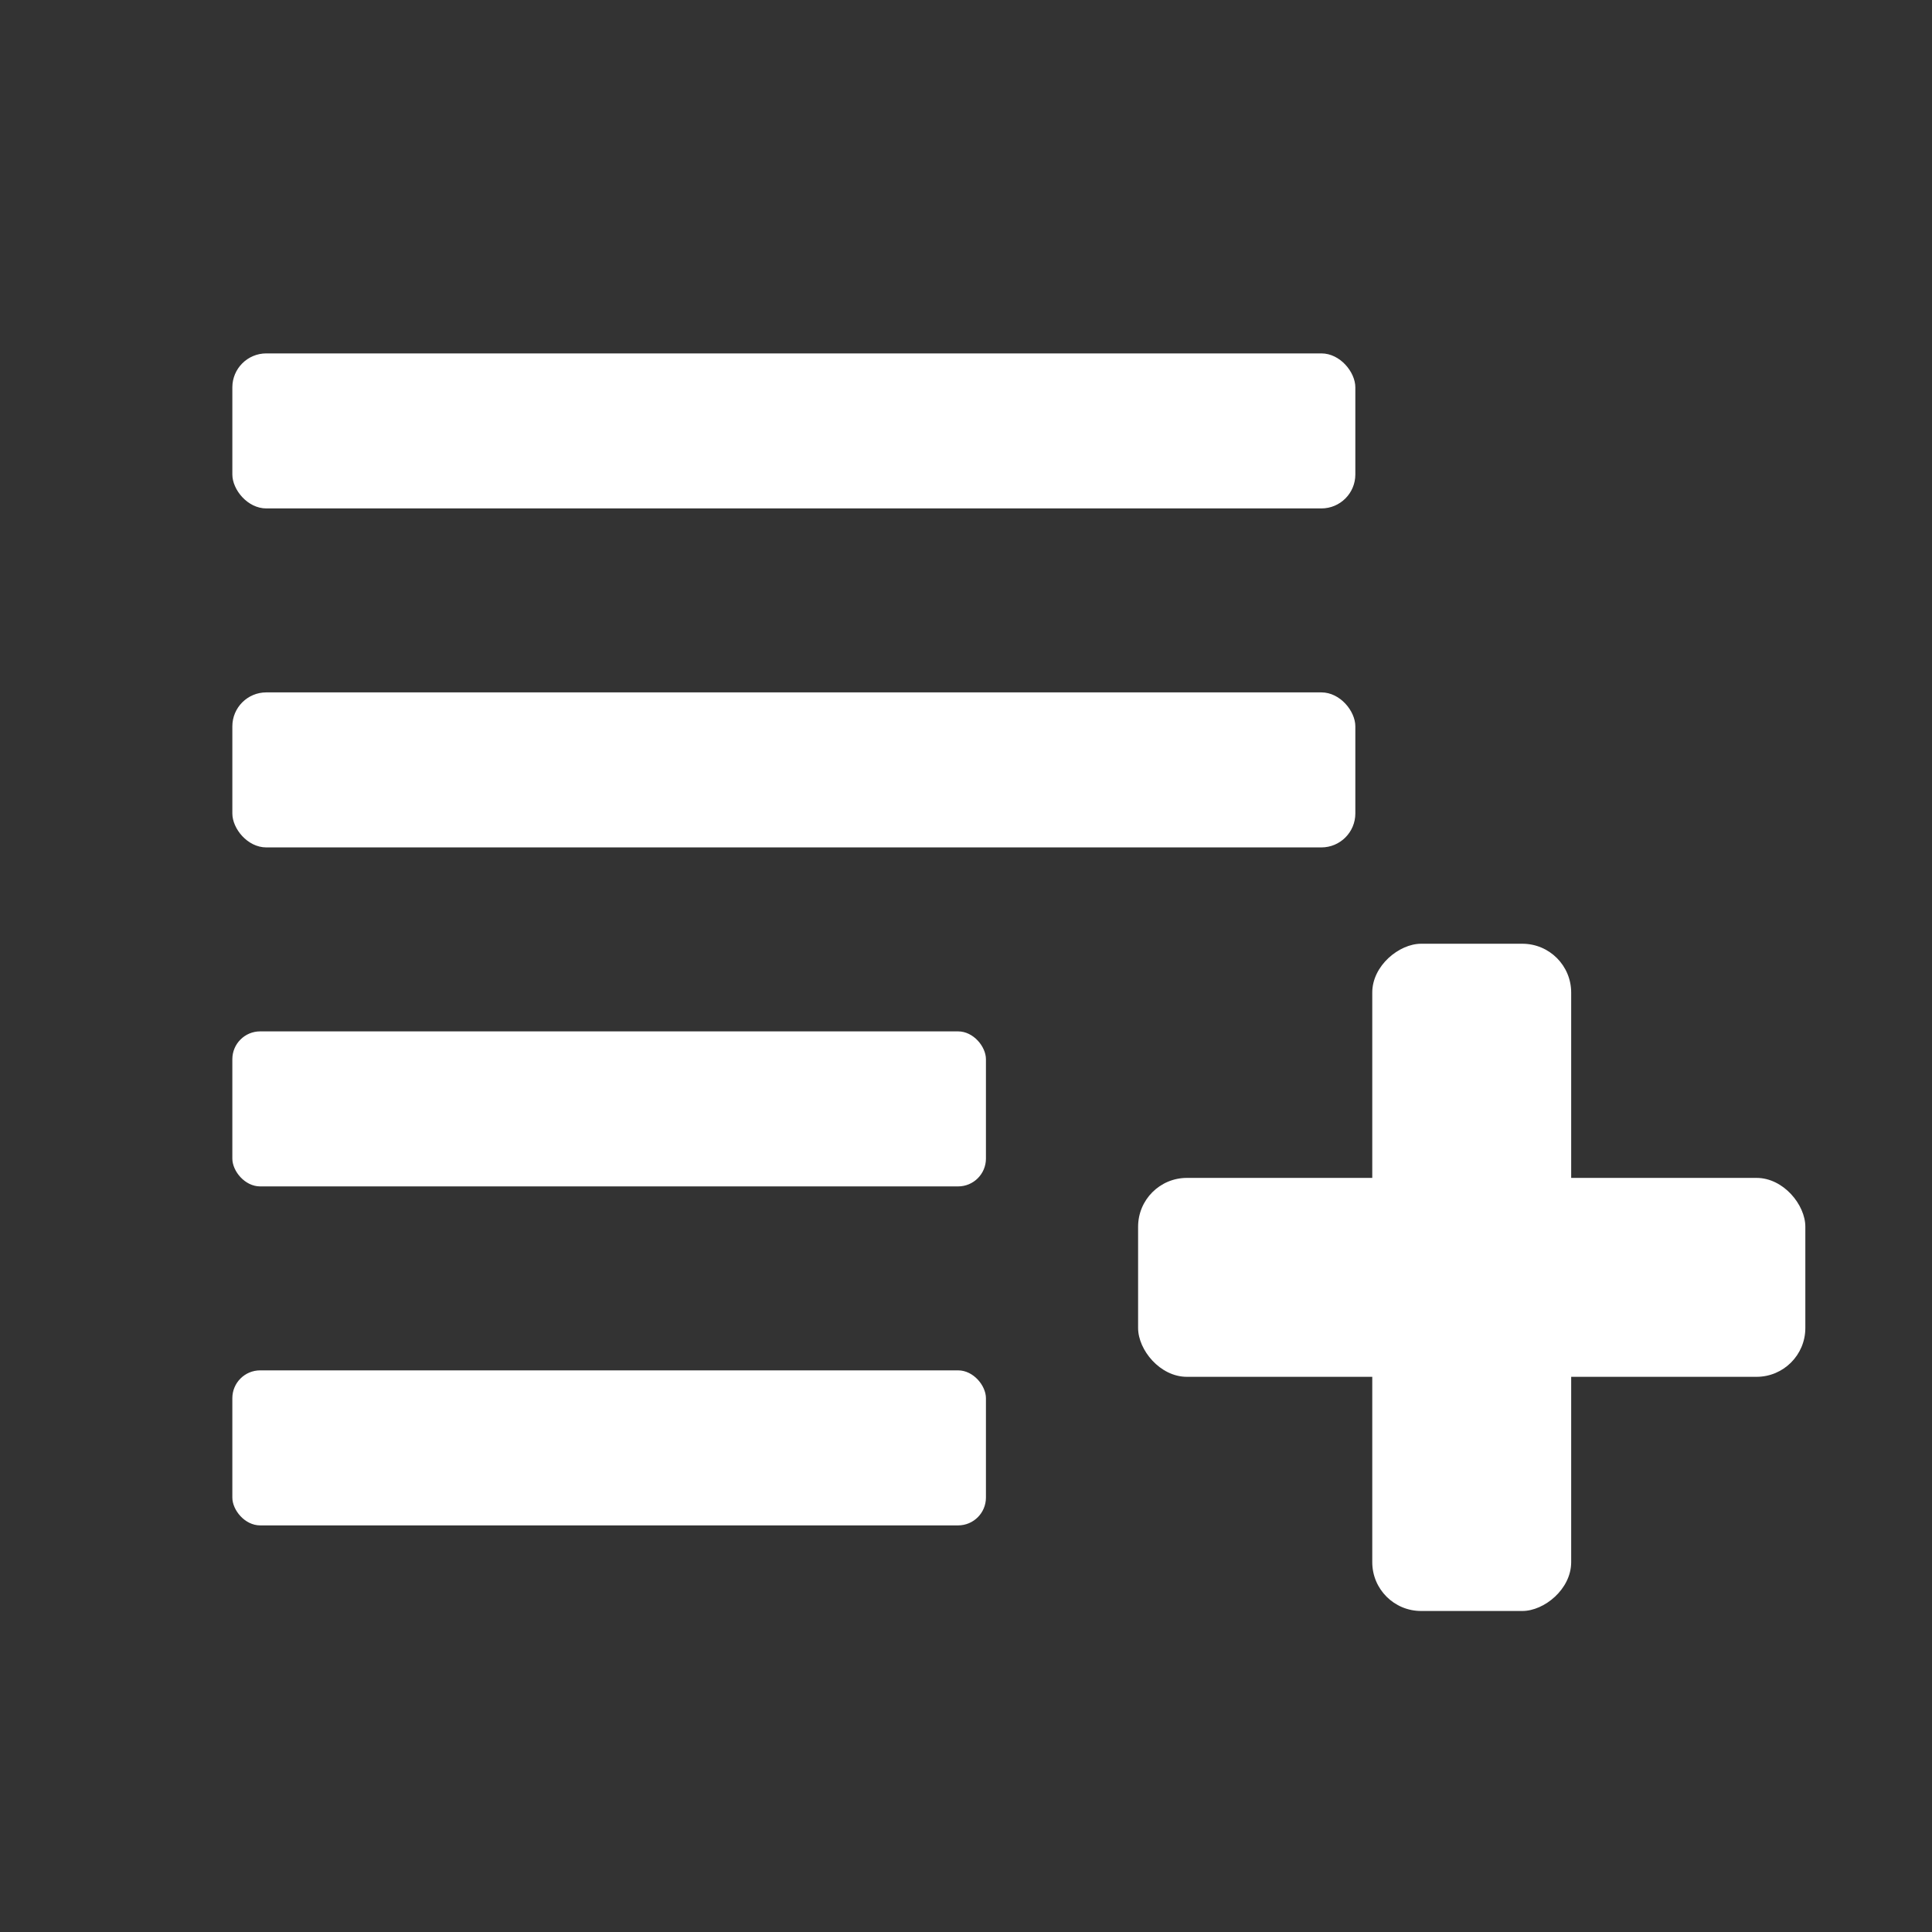 <svg xmlns="http://www.w3.org/2000/svg" viewBox="0 0 500 500"><rect x="0" y="0" width="500" height="500" fill="#333333" stroke="none"/><defs><style>.cls-1{fill:#fff;}</style></defs><g id="add-videos-icon"><rect class="cls-1" x="60.13" y="266.92" width="195.03" height="40.12" rx="7.2"/><rect class="cls-1" x="60.13" y="354.65" width="195.03" height="40.12" rx="7.2"/><rect class="cls-1" x="60.13" y="179.19" width="290.63" height="40.12" rx="8.79"/><rect class="cls-1" x="60.13" y="91.46" width="290.63" height="40.12" rx="8.79"/><rect class="cls-1" x="294.54" y="304.84" width="172.68" height="51.48" rx="12.63" transform="translate(711.46 -50.3) rotate(90)"/><rect class="cls-1" x="294.54" y="304.84" width="172.68" height="51.48" rx="12.63" transform="translate(761.76 661.16) rotate(180)"/></g></svg>